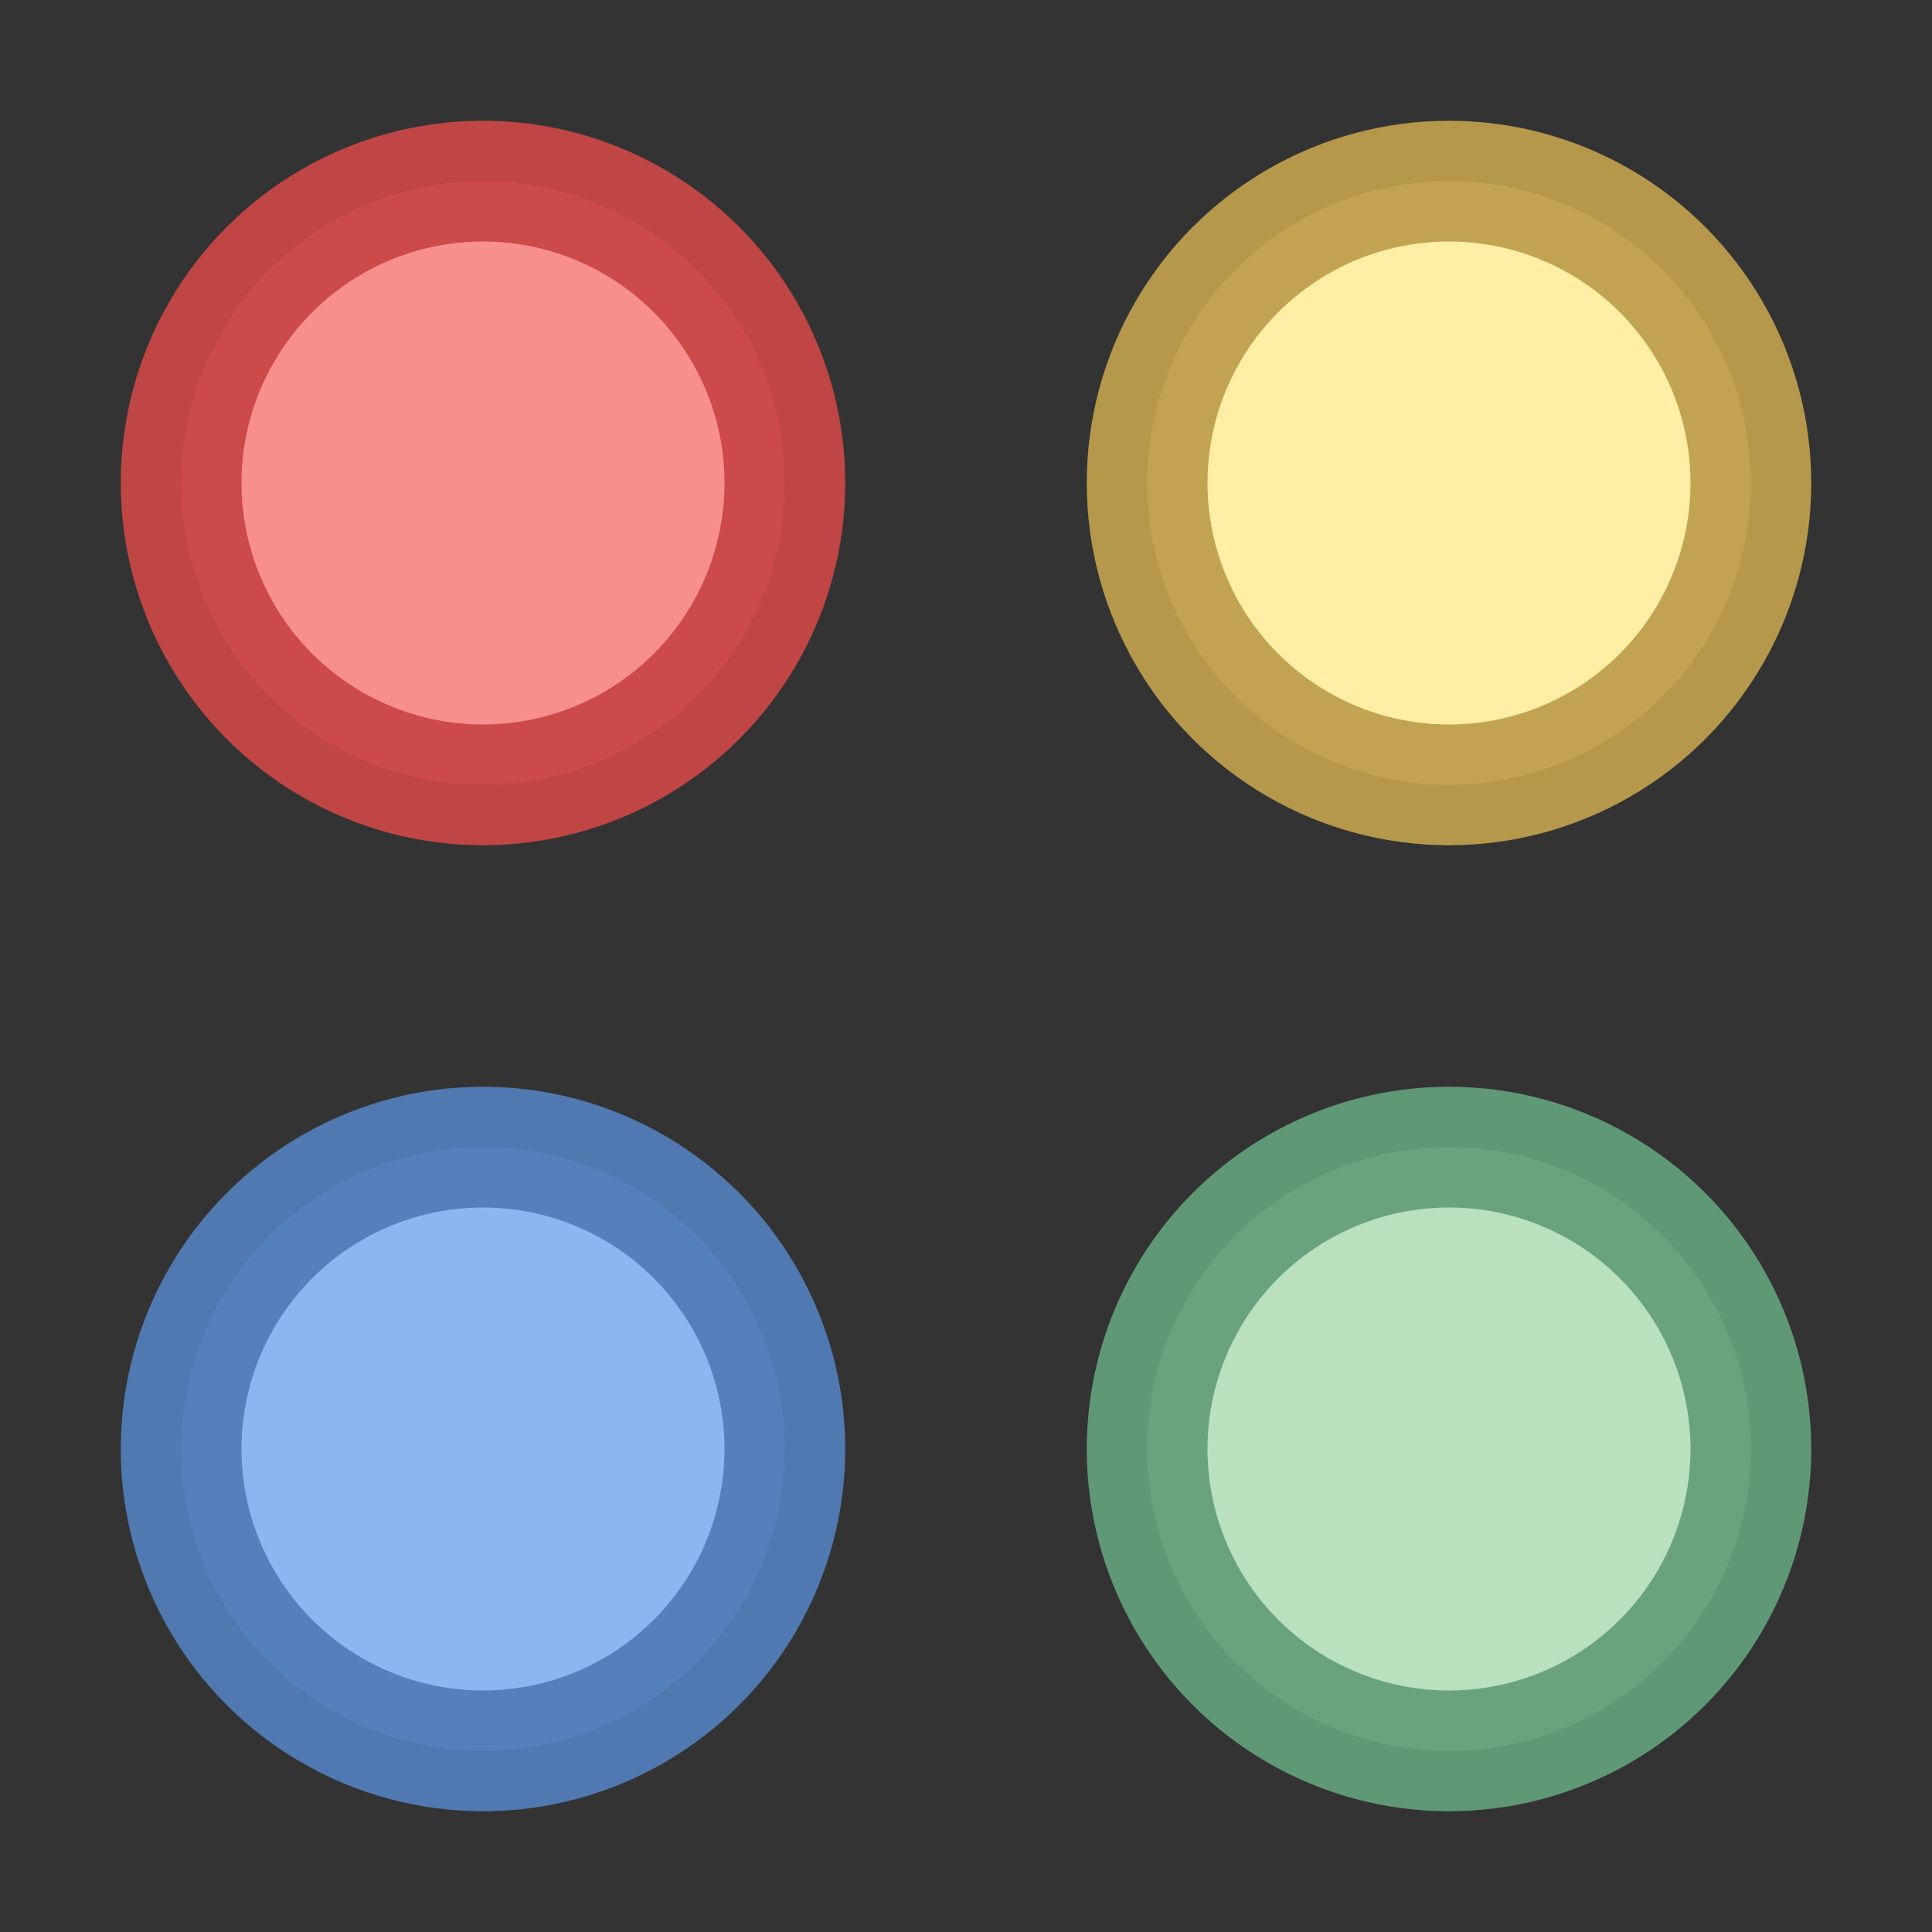 <?xml version="1.0" encoding="UTF-8" standalone="no"?>
<!-- Created with Inkscape (http://www.inkscape.org/) -->

<svg
   width="16"
   height="16"
   viewBox="0 0 16 16"
   version="1.1"
   id="svg5"
   inkscape:version="1.2 (dc2aedaf03, 2022-05-15)"
   sodipodi:docname="variation_16px.svg"
   xml:space="preserve"
   inkscape:export-filename="question_16px_sharp.png"
   inkscape:export-xdpi="96"
   inkscape:export-ydpi="96"
   xmlns:inkscape="http://www.inkscape.org/namespaces/inkscape"
   xmlns:sodipodi="http://sodipodi.sourceforge.net/DTD/sodipodi-0.dtd"
   xmlns="http://www.w3.org/2000/svg"
   xmlns:svg="http://www.w3.org/2000/svg"
   xmlns:rdf="http://www.w3.org/1999/02/22-rdf-syntax-ns#"
   xmlns:cc="http://creativecommons.org/ns#"
   xmlns:dc="http://purl.org/dc/elements/1.1/"><rect x="0" y="0" width="16" height="16" fill="#333333" stroke="none"/><title
     id="title135">Variation</title><sodipodi:namedview
     id="namedview7"
     pagecolor="#ffffff"
     bordercolor="#000000"
     borderopacity="0.25"
     inkscape:showpageshadow="2"
     inkscape:pageopacity="0.0"
     inkscape:pagecheckerboard="false"
     inkscape:deskcolor="#d1d1d1"
     inkscape:document-units="px"
     showgrid="true"
     inkscape:zoom="34.541667"
     inkscape:cx="5.6308805"
     inkscape:cy="6.7310011"
     inkscape:window-width="1681"
     inkscape:window-height="978"
     inkscape:window-x="2100"
     inkscape:window-y="63"
     inkscape:window-maximized="0"
     inkscape:current-layer="layer3"><inkscape:grid
       type="xygrid"
       id="grid16"
       originx="0"
       originy="0"
       empspacing="2"
       spacingx="0.5"
       spacingy="0.5"
       dotted="false"
       color="#0099e5"
       opacity="0.102"
       empcolor="#0099e5"
       empopacity="0.4" /></sodipodi:namedview><defs
     id="defs2" /><g
     inkscape:groupmode="layer"
     id="layer3"
     inkscape:label="Vector"><circle
       style="fill:#f78f8f;fill-opacity:1;stroke:#c94646;stroke-width:1;stroke-linecap:round;stroke-linejoin:round;stroke-dasharray:none;stroke-dashoffset:1;stroke-opacity:0.941;paint-order:fill markers stroke"
       id="path946"
       cx="4"
       cy="4"
       r="2.5" /><circle
       style="fill:#ffeea3;fill-opacity:1;stroke:#bd9e4d;stroke-width:1;stroke-linecap:round;stroke-linejoin:round;stroke-dasharray:none;stroke-dashoffset:1;stroke-opacity:0.941;paint-order:fill markers stroke"
       id="circle837"
       cx="12"
       cy="4"
       r="2.5" /><circle
       style="fill:#8bb7f0;fill-opacity:1;stroke:#517db8;stroke-width:1;stroke-linecap:round;stroke-linejoin:round;stroke-dasharray:none;stroke-dashoffset:1;stroke-opacity:0.941;paint-order:fill markers stroke"
       id="circle2153"
       cx="4"
       cy="12"
       r="2.5" /><circle
       style="fill:#bae0bd;fill-opacity:1;stroke:#629f7a;stroke-width:1;stroke-linecap:round;stroke-linejoin:round;stroke-dasharray:none;stroke-dashoffset:1;stroke-opacity:0.937;paint-order:fill markers stroke"
       id="circle2707"
       cx="12"
       cy="12"
       r="2.5" /></g></svg>

